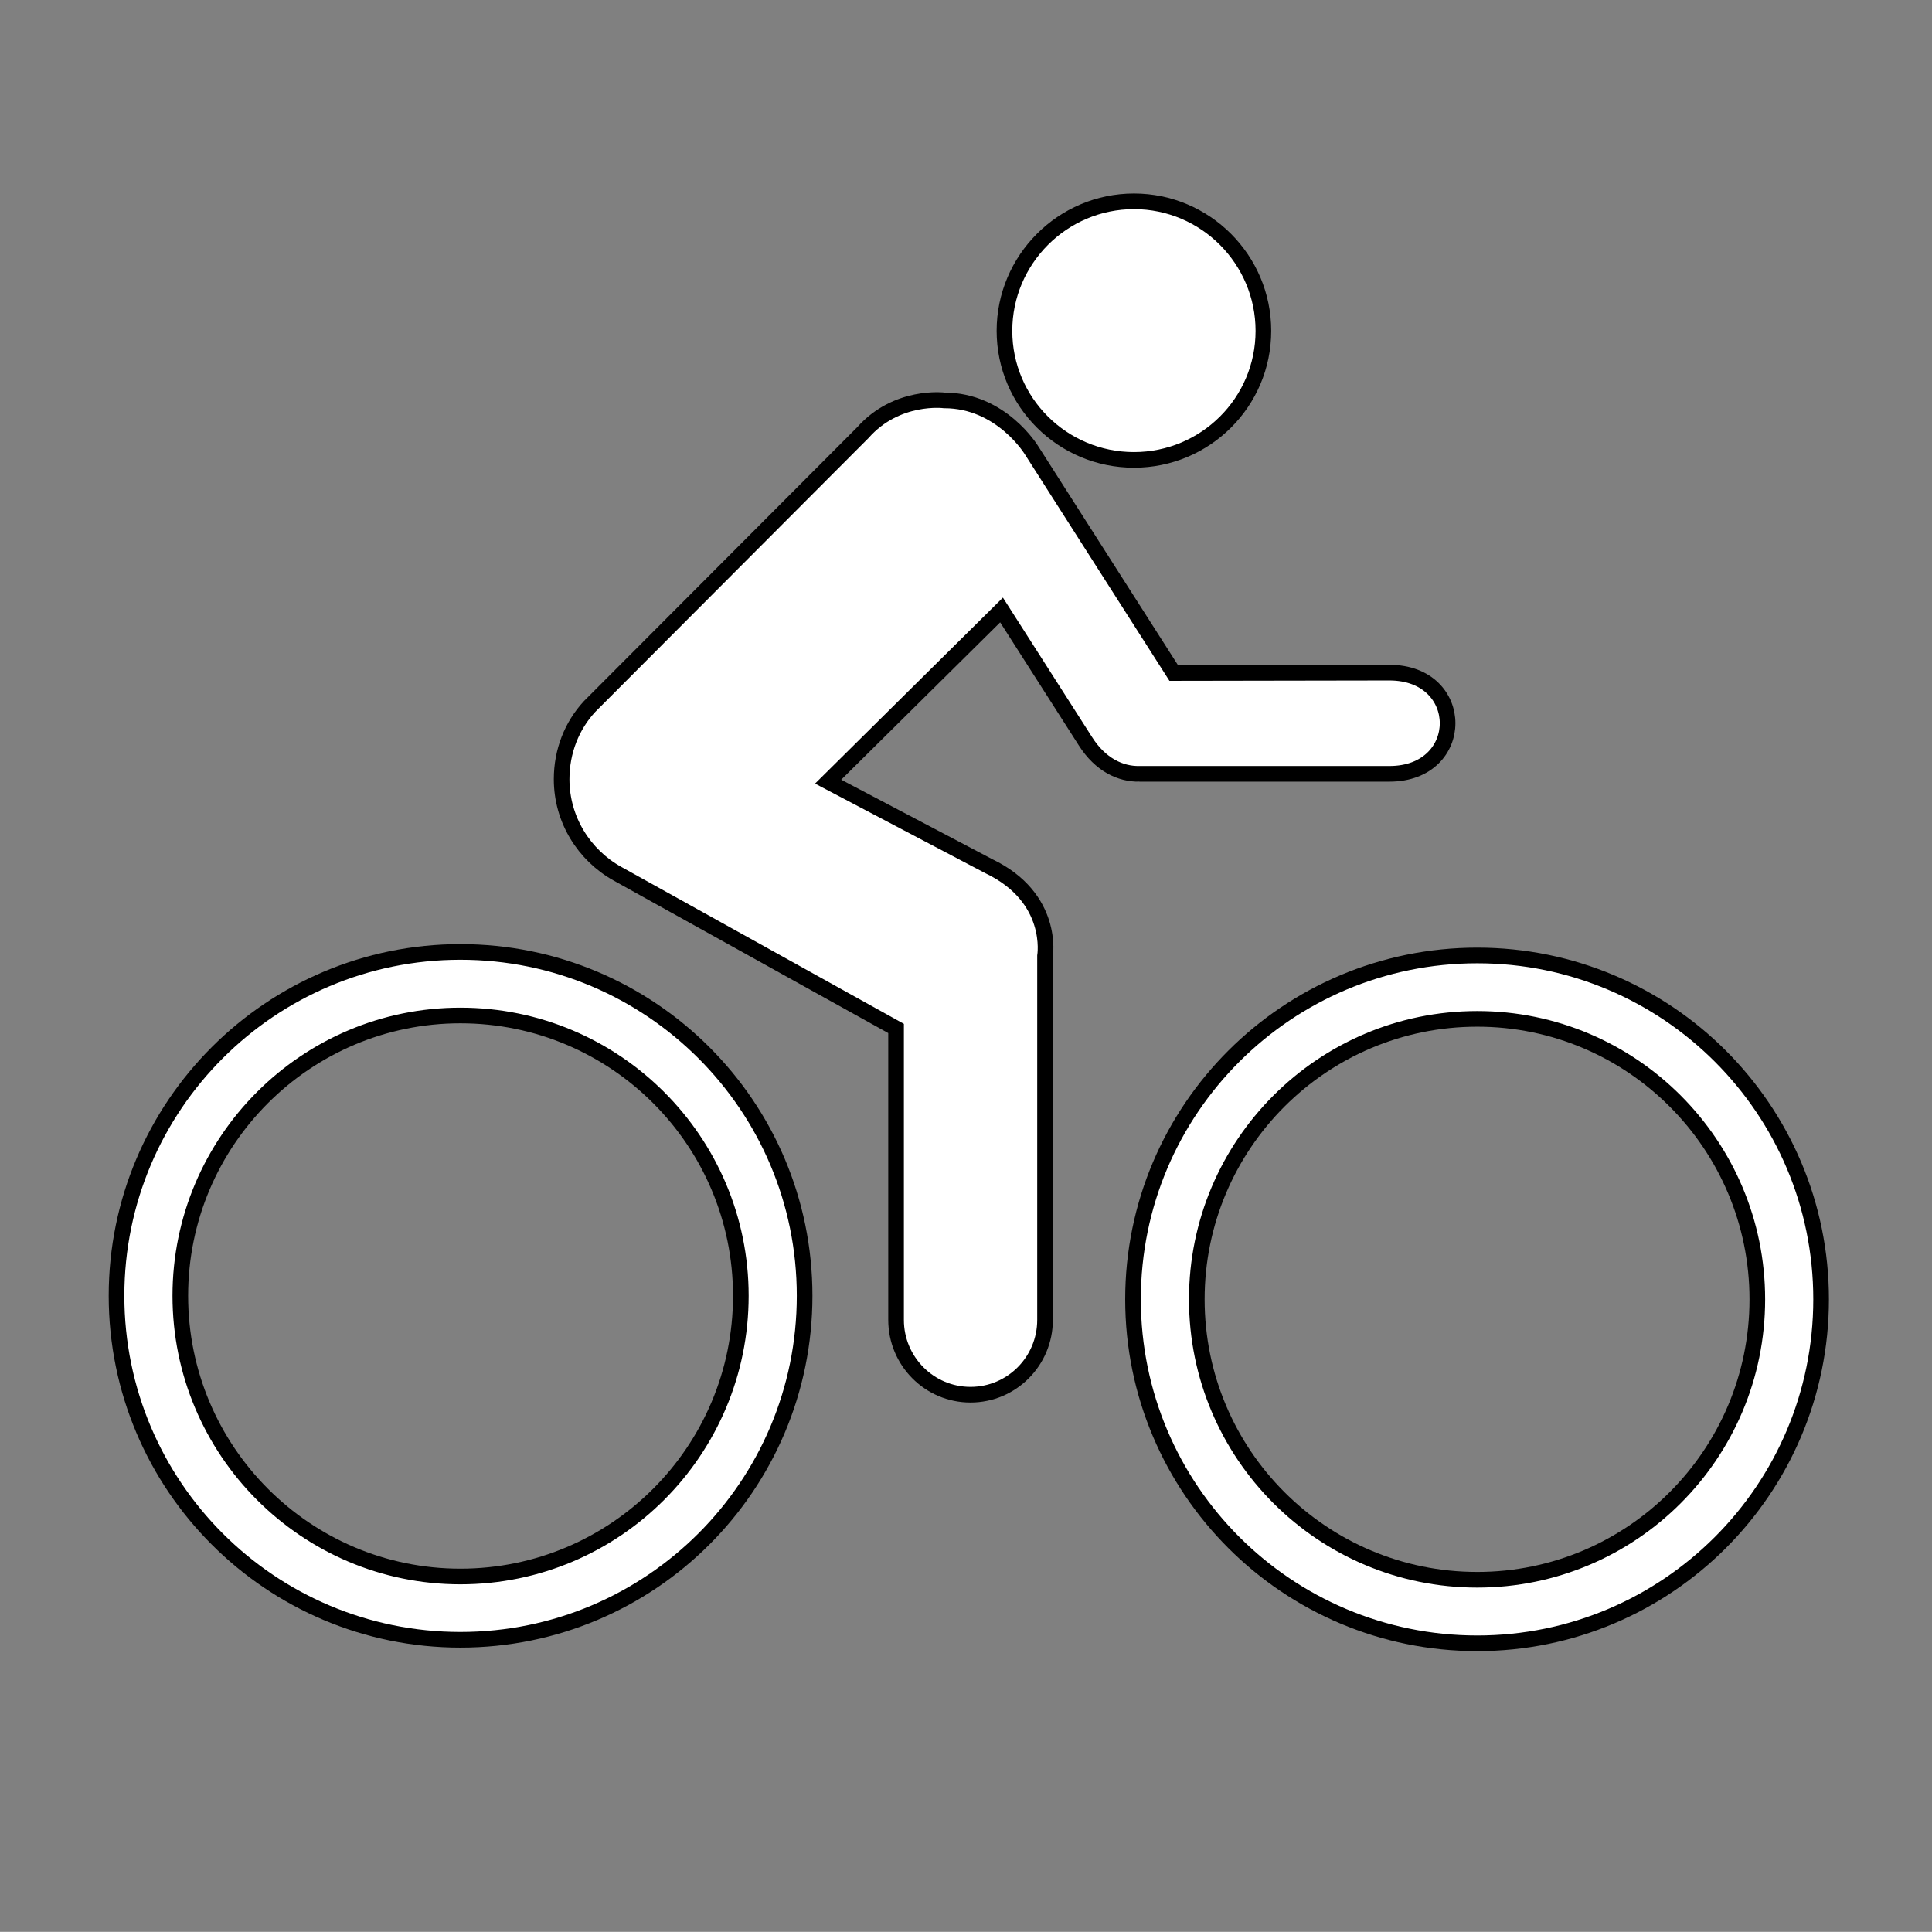 <?xml version="1.0" encoding="UTF-8"?>
<svg viewBox="0 0 123.52 123.51" xmlns="http://www.w3.org/2000/svg">
 <rect x="0" y="0" width="123.52" height="123.51" fill="#808080" stroke="none"/>
 <g stroke="#000" fill="#fff">
  <path d="m29.434 100.79c9.898 0 17.93-8.031 17.93-17.945 0-9.891-8.031-17.922-17.93-17.922-9.875 0-17.906 8.031-17.906 17.922 0 9.914 8.031 17.945 17.906 17.945zm-21.984-17.945c0-12.148 9.859-21.984 21.984-21.984 12.156 0 22.008 9.836 22.008 21.984 0 12.156-9.852 21.992-22.008 21.992-12.125 0-21.984-9.836-21.984-21.992z"/>
  <path d="m94.446 101c9.875 0 17.906-8.016 17.906-17.93 0-9.898-8.031-17.93-17.906-17.93-9.898 0-17.93 8.031-17.93 17.93 0 9.915 8.031 17.93 17.93 17.93zm-22.008-17.93c0-12.156 9.867-21.984 22.008-21.984 12.125 0 21.984 9.828 21.984 21.984s-9.859 21.992-21.984 21.992c-12.141 0.001-22.008-9.835-22.008-21.992z"/>
  <path d="m72.5 29.403c4.562 0 8.273-3.688 8.273-8.25s-3.71-8.281-8.273-8.281-8.281 3.719-8.281 8.281 3.719 8.25 8.281 8.25z"/>
  <path d="m72.844 49.474c-1.203 0.023-2.492-0.578-3.445-2.078l-5.367-8.398-11.086 10.976 10.273 5.406c4.227 2.023 3.594 5.742 3.594 5.742v23.266c0 2.633-2.125 4.781-4.766 4.781-2.633 0-4.758-2.148-4.758-4.781v-18.633l-17.82-9.898c-2.125-1.188-3.562-3.453-3.562-6.039 0-1.789 0.656-3.422 1.781-4.641l17.477-17.516c2.172-2.453 5.203-2.062 5.203-2.062 3.664 0 5.586 3.195 5.586 3.195l9.086 14.234 13.789-0.023c4.961 0 4.961 6.469 0 6.469h-15.985z"/>
 </g>
</svg>
